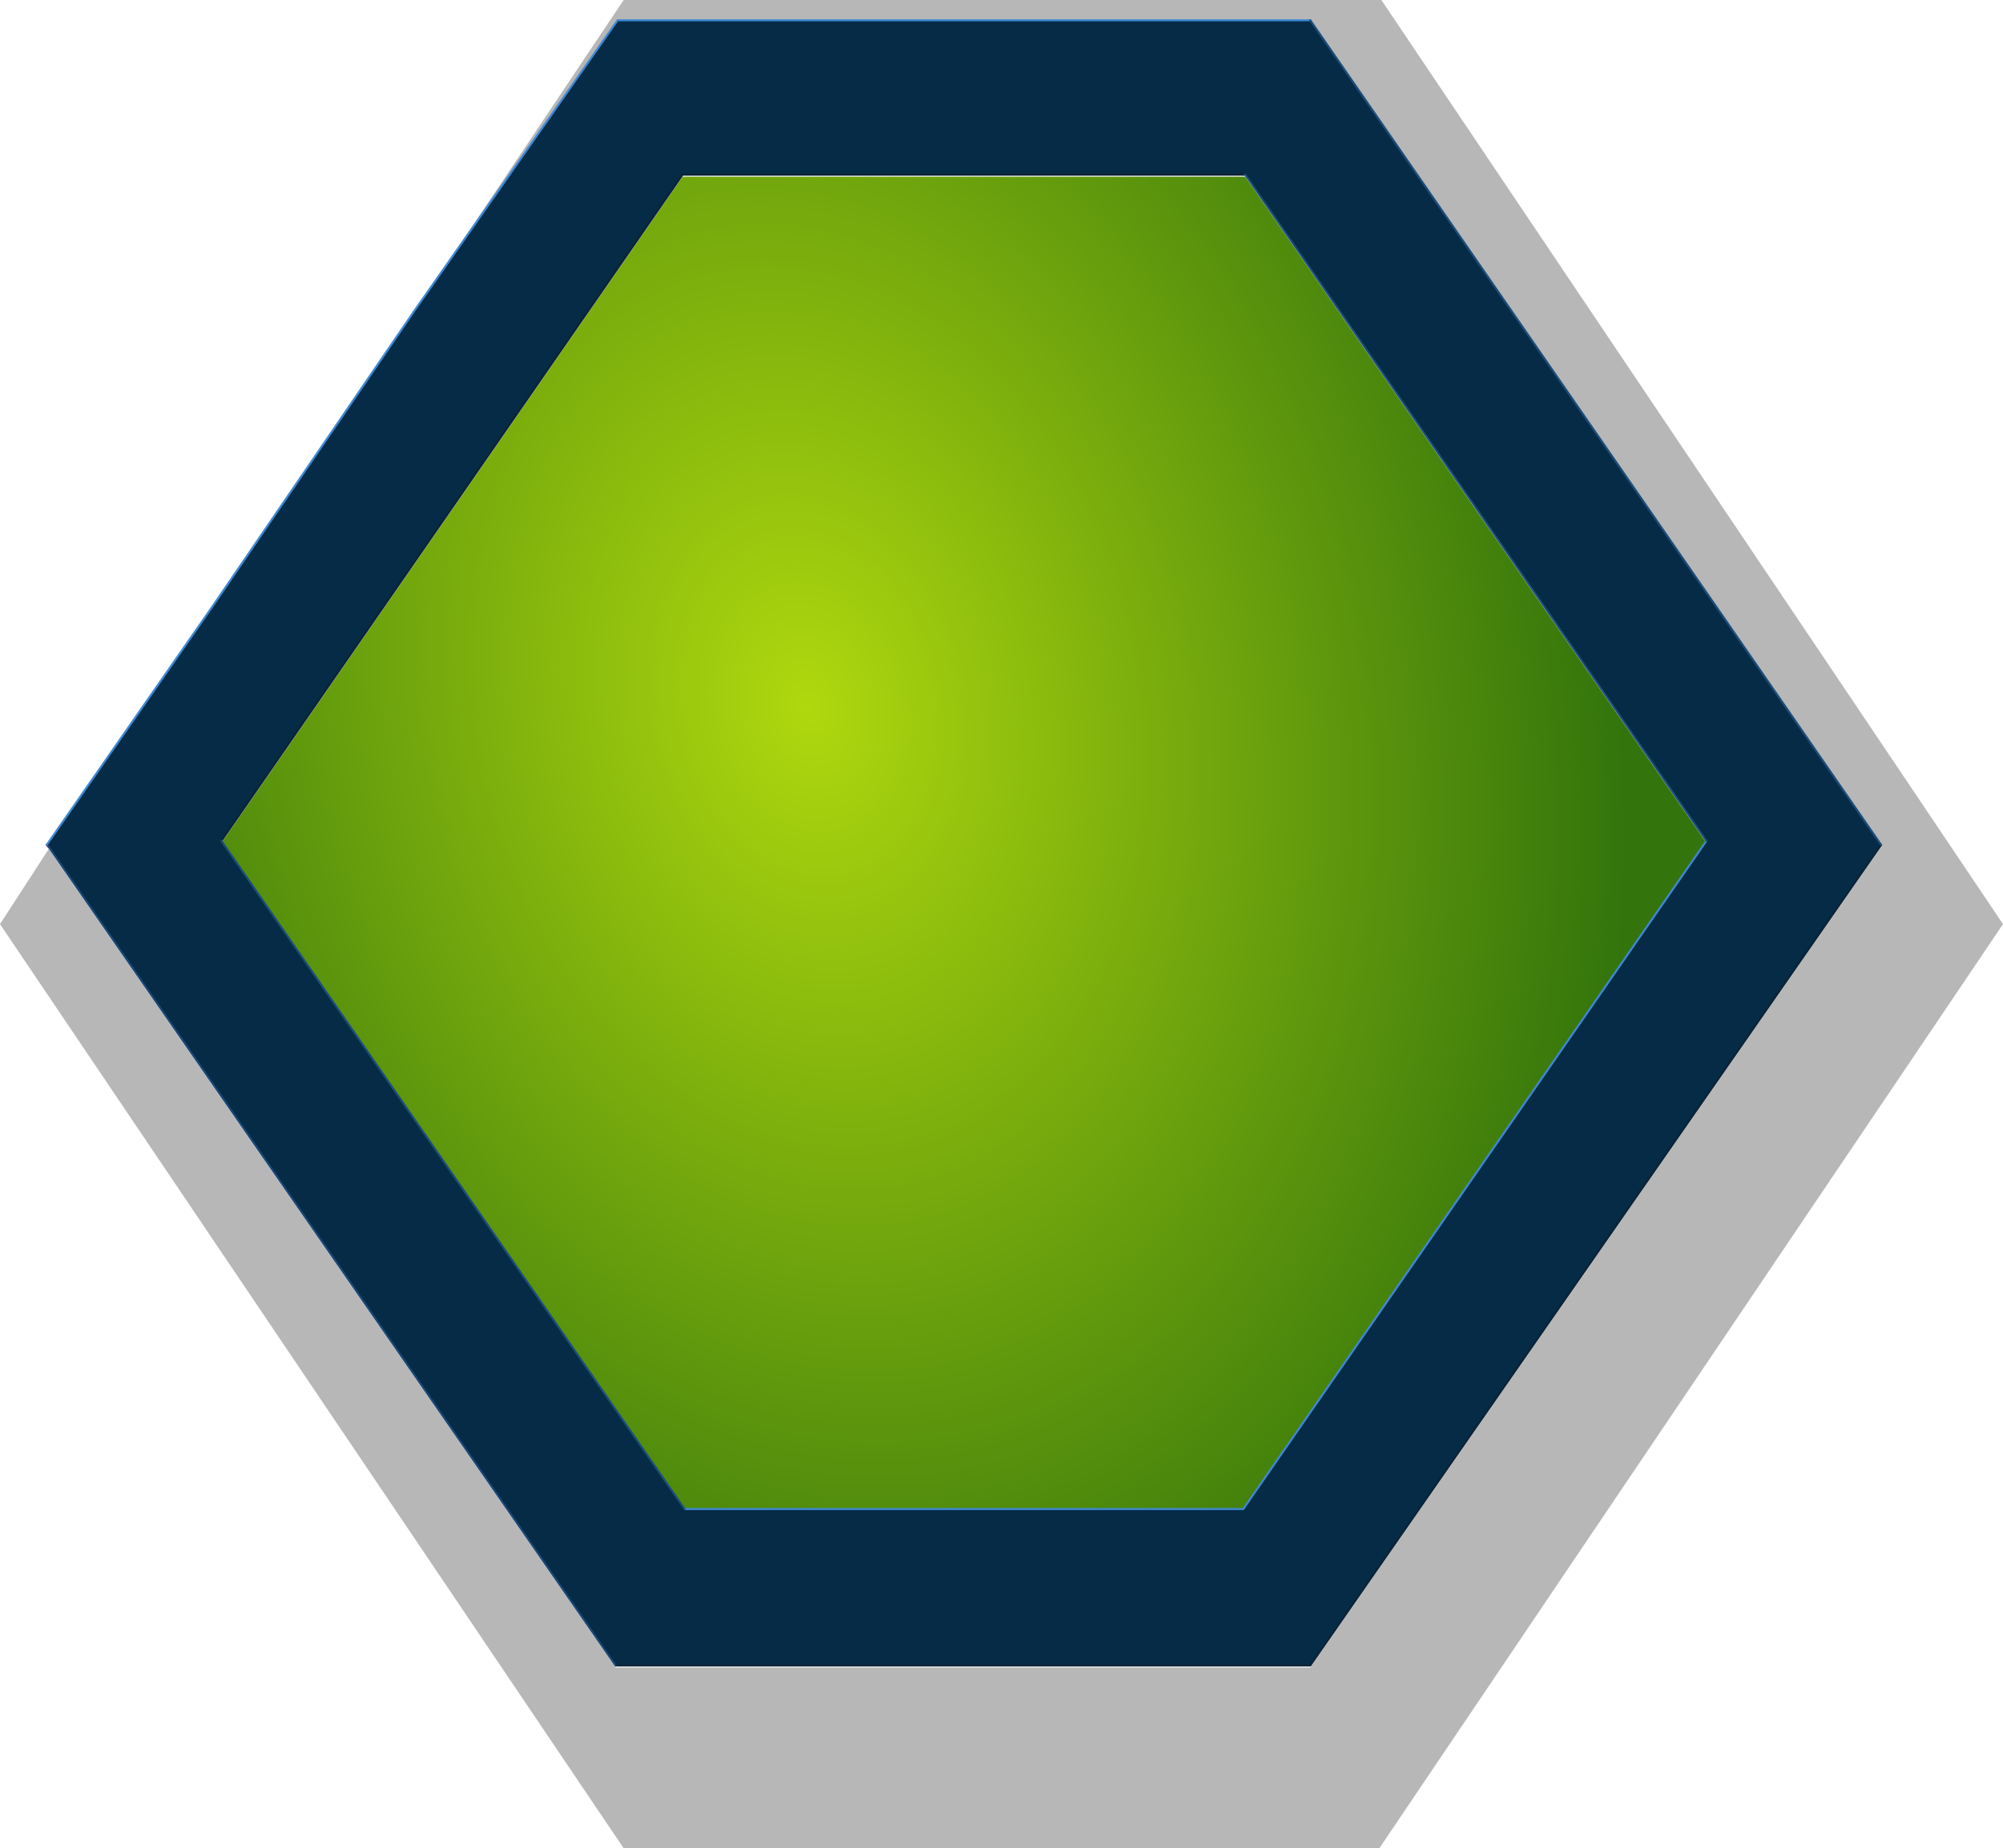 <?xml version="1.0" encoding="UTF-8" standalone="no"?>
<svg xmlns:xlink="http://www.w3.org/1999/xlink" height="45.5px" width="49.3px" xmlns="http://www.w3.org/2000/svg">
  <g transform="matrix(1.0, 0.0, 0.0, 1.0, 0.0, 0.0)">
    <path d="M34.0 0.0 L49.3 22.75 33.95 45.5 15.35 45.5 0.0 22.75 1.2 20.9 15.15 41.05 32.25 41.05 46.3 20.85 32.25 0.55 15.2 0.55 10.2 7.7 15.35 0.0 34.0 0.0" fill="#000000" fill-opacity="0.282" fill-rule="evenodd" stroke="none"/>
    <path d="M16.8 4.35 L30.65 4.35 42.0 20.75 30.6 37.2 16.85 37.2 5.45 20.75 16.8 4.35" fill="url(#gradient0)" fill-rule="evenodd" stroke="none"/>
    <path d="M1.2 20.85 L1.15 20.8 3.2 17.85 5.25 14.9 10.2 7.65 15.2 0.5 32.25 0.5 46.3 20.8 32.25 41.0 15.15 41.0 1.2 20.85 M30.65 4.3 L16.8 4.3 5.45 20.7 16.85 37.15 30.6 37.15 42.0 20.7 30.65 4.3" fill="#062b46" fill-rule="evenodd" stroke="none"/>
    <path d="M1.2 20.85 L1.15 20.8" fill="none" stroke="#5c3265" stroke-linecap="round" stroke-linejoin="round" stroke-width="0.05"/>
    <path d="M1.15 20.8 L3.2 17.85 5.25 14.9 10.2 7.65 15.2 0.5 32.25 0.5 M42.0 20.7 L30.6 37.15 16.85 37.15" fill="none" stroke="#3e88d2" stroke-linecap="round" stroke-linejoin="round" stroke-width="0.05"/>
    <path d="M46.3 20.8 L32.25 41.0 15.15 41.0 M5.45 20.7 L16.8 4.3 30.65 4.3" fill="none" stroke="#0c2236" stroke-linecap="round" stroke-linejoin="round" stroke-width="0.05"/>
    <path d="M32.25 0.5 L46.3 20.8 M30.65 4.3 L42.0 20.7 M16.85 37.15 L5.45 20.7" fill="none" stroke="#1c4d7b" stroke-linecap="round" stroke-linejoin="round" stroke-width="0.05"/>
    <path d="M15.15 41.0 L1.2 20.85 Z" fill="none" stroke="#1b4876" stroke-linecap="round" stroke-linejoin="round" stroke-width="0.05"/>
  </g>
  <defs>
    <radialGradient cx="0" cy="0" gradientTransform="matrix(-0.022, -0.018, -0.011, 0.027, 19.9, 17.4)" gradientUnits="userSpaceOnUse" id="gradient0" r="819.2" spreadMethod="pad">
      <stop offset="0.0" stop-color="#afd80e"/>
      <stop offset="1.0" stop-color="#33740c"/>
    </radialGradient>
  </defs>
</svg>

